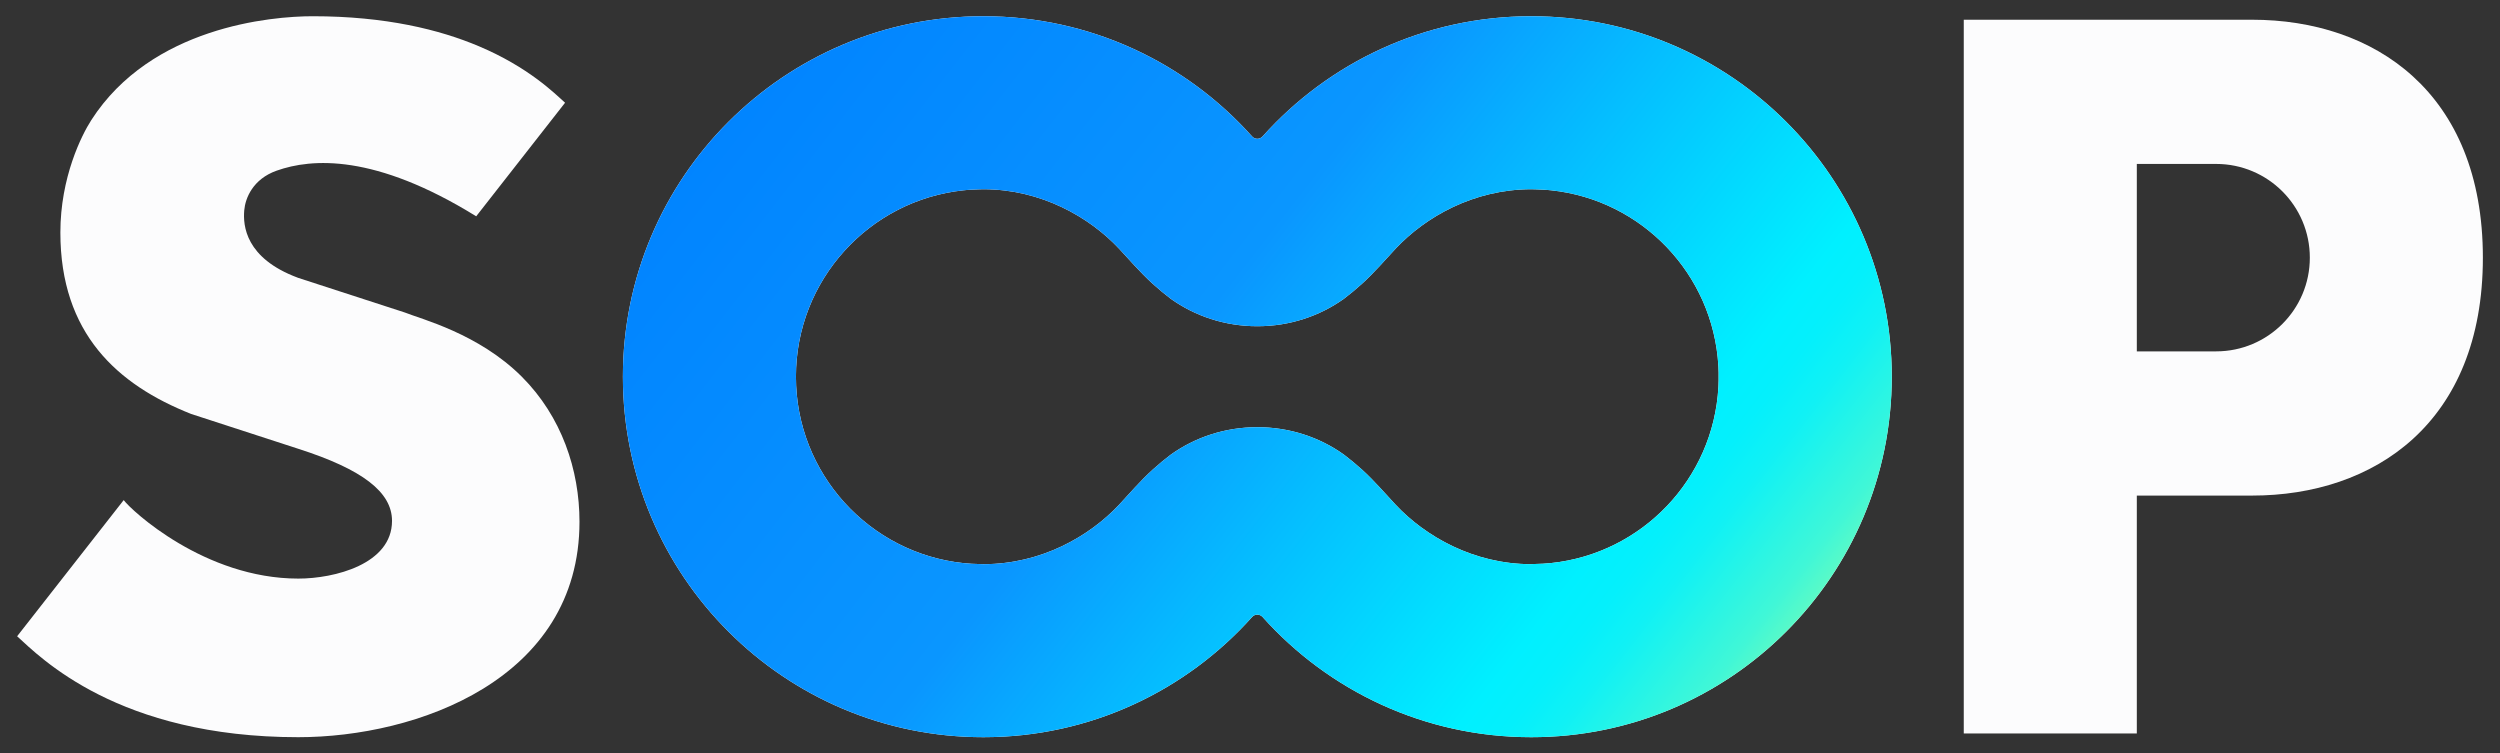 <svg width="73" height="22" viewBox="0 0 73 22" fill="none" xmlns="http://www.w3.org/2000/svg">
<rect x="0" y="0" width="73" height="22" fill="#333333" stroke="none"/>
<g id="Group 5958">
<g id="Vector">
<path d="M44.714 0.474C41.596 0.474 38.795 1.829 36.868 3.983C36.785 4.076 36.642 4.076 36.56 3.983C34.633 1.829 31.832 0.474 28.714 0.474C22.9 0.474 18.188 5.186 18.188 11C18.188 16.814 22.9 21.526 28.714 21.526C31.832 21.526 34.633 20.17 36.56 18.017C36.642 17.924 36.785 17.924 36.868 18.017C38.795 20.17 41.596 21.526 44.714 21.526C50.528 21.526 55.24 16.814 55.24 11C55.24 5.186 50.528 0.474 44.714 0.474ZM44.714 16.474C43.03 16.474 41.622 15.662 40.759 14.745C40.484 14.453 40.143 14.051 39.769 13.711C39.59 13.549 39.412 13.404 39.241 13.274C38.537 12.771 37.663 12.474 36.715 12.474C35.767 12.474 34.893 12.771 34.189 13.274C34.017 13.404 33.84 13.549 33.661 13.711C33.285 14.051 32.946 14.453 32.671 14.745C31.808 15.662 30.4 16.474 28.716 16.474C28.673 16.474 28.631 16.471 28.588 16.47C28.515 16.468 28.442 16.466 28.371 16.462C28.321 16.459 28.272 16.455 28.223 16.45C28.194 16.448 28.164 16.445 28.136 16.443C25.385 16.154 23.242 13.827 23.242 11V11.023C23.242 11.007 23.242 10.992 23.242 10.977V11C23.242 8.174 25.385 5.847 28.135 5.557C28.166 5.554 28.197 5.551 28.228 5.548C28.275 5.544 28.322 5.541 28.37 5.538C28.442 5.534 28.515 5.532 28.589 5.529C28.631 5.529 28.673 5.526 28.715 5.526C30.399 5.526 31.806 6.338 32.67 7.255C32.944 7.547 33.285 7.948 33.66 8.288C33.839 8.45 34.017 8.596 34.188 8.726C34.892 9.228 35.766 9.526 36.714 9.526C37.662 9.526 38.536 9.228 39.24 8.726C39.412 8.596 39.589 8.45 39.768 8.288C40.143 7.948 40.483 7.547 40.758 7.255C41.621 6.338 43.029 5.526 44.713 5.526C44.755 5.526 44.796 5.528 44.838 5.529C44.912 5.532 44.986 5.534 45.058 5.538C45.105 5.541 45.151 5.544 45.197 5.548C45.23 5.55 45.262 5.554 45.295 5.557C47.939 5.837 50.021 7.999 50.176 10.679C50.176 10.697 50.178 10.714 50.179 10.73C50.181 10.78 50.182 10.83 50.184 10.88C50.185 10.955 50.186 11.028 50.184 11.103C50.182 11.159 50.182 11.216 50.179 11.271C50.179 11.283 50.177 11.295 50.177 11.306C50.029 13.991 47.944 16.161 45.295 16.441C45.261 16.444 45.229 16.447 45.195 16.449C45.15 16.453 45.105 16.457 45.059 16.46C44.987 16.464 44.912 16.466 44.838 16.468C44.796 16.468 44.755 16.471 44.713 16.471L44.714 16.474Z" fill="white"/>
<path d="M44.714 0.474C41.596 0.474 38.795 1.829 36.868 3.983C36.785 4.076 36.642 4.076 36.56 3.983C34.633 1.829 31.832 0.474 28.714 0.474C22.9 0.474 18.188 5.186 18.188 11C18.188 16.814 22.9 21.526 28.714 21.526C31.832 21.526 34.633 20.17 36.56 18.017C36.642 17.924 36.785 17.924 36.868 18.017C38.795 20.17 41.596 21.526 44.714 21.526C50.528 21.526 55.24 16.814 55.24 11C55.24 5.186 50.528 0.474 44.714 0.474ZM44.714 16.474C43.03 16.474 41.622 15.662 40.759 14.745C40.484 14.453 40.143 14.051 39.769 13.711C39.59 13.549 39.412 13.404 39.241 13.274C38.537 12.771 37.663 12.474 36.715 12.474C35.767 12.474 34.893 12.771 34.189 13.274C34.017 13.404 33.84 13.549 33.661 13.711C33.285 14.051 32.946 14.453 32.671 14.745C31.808 15.662 30.4 16.474 28.716 16.474C28.673 16.474 28.631 16.471 28.588 16.47C28.515 16.468 28.442 16.466 28.371 16.462C28.321 16.459 28.272 16.455 28.223 16.45C28.194 16.448 28.164 16.445 28.136 16.443C25.385 16.154 23.242 13.827 23.242 11V11.023C23.242 11.007 23.242 10.992 23.242 10.977V11C23.242 8.174 25.385 5.847 28.135 5.557C28.166 5.554 28.197 5.551 28.228 5.548C28.275 5.544 28.322 5.541 28.37 5.538C28.442 5.534 28.515 5.532 28.589 5.529C28.631 5.529 28.673 5.526 28.715 5.526C30.399 5.526 31.806 6.338 32.67 7.255C32.944 7.547 33.285 7.948 33.66 8.288C33.839 8.45 34.017 8.596 34.188 8.726C34.892 9.228 35.766 9.526 36.714 9.526C37.662 9.526 38.536 9.228 39.24 8.726C39.412 8.596 39.589 8.45 39.768 8.288C40.143 7.948 40.483 7.547 40.758 7.255C41.621 6.338 43.029 5.526 44.713 5.526C44.755 5.526 44.796 5.528 44.838 5.529C44.912 5.532 44.986 5.534 45.058 5.538C45.105 5.541 45.151 5.544 45.197 5.548C45.23 5.55 45.262 5.554 45.295 5.557C47.939 5.837 50.021 7.999 50.176 10.679C50.176 10.697 50.178 10.714 50.179 10.73C50.181 10.78 50.182 10.83 50.184 10.88C50.185 10.955 50.186 11.028 50.184 11.103C50.182 11.159 50.182 11.216 50.179 11.271C50.179 11.283 50.177 11.295 50.177 11.306C50.029 13.991 47.944 16.161 45.295 16.441C45.261 16.444 45.229 16.447 45.195 16.449C45.15 16.453 45.105 16.457 45.059 16.46C44.987 16.464 44.912 16.466 44.838 16.468C44.796 16.468 44.755 16.471 44.713 16.471L44.714 16.474Z" fill="url(#paint0_linear_77_5309)"/>
</g>
<path id="Vector_2" d="M8.693 8.109L11.824 9.126C12.29 9.316 13.974 9.737 15.237 11C16.4 12.163 16.921 13.72 16.921 15.235C16.921 19.842 12.165 21.526 8.711 21.526C3.447 21.526 1.178 19.196 0.5 18.579L3.612 14.603C3.832 14.902 5.974 16.895 8.711 16.895C9.763 16.895 11.447 16.474 11.447 15.21C11.447 14.368 10.583 13.705 8.711 13.105L5.58 12.087C3.426 11.234 1.763 9.737 1.763 6.789C1.763 5.176 2.383 3.947 2.666 3.507C4.417 0.782 7.919 0.474 9.132 0.474C11.264 0.474 12.84 0.867 13.983 1.35C15.435 1.964 16.19 2.722 16.5 3L13.905 6.316C10.944 4.484 9.099 4.621 8.079 4.983C7.384 5.229 7.163 5.783 7.132 6.141C7.093 6.582 7.163 7.538 8.693 8.108V8.109Z" fill="#FCFCFD"/>
<path id="Vector_3" d="M65.763 0.576H57.342V21.418H62.395V14.471H65.763C69.309 14.471 72.5 12.366 72.5 7.524C72.5 2.681 69.309 0.576 65.763 0.576ZM67.447 7.524C67.447 9.035 66.222 10.26 64.71 10.26H62.395V4.787H64.71C66.222 4.787 67.447 6.012 67.447 7.524Z" fill="#FCFCFD"/>
</g>
<defs>
<linearGradient id="paint0_linear_77_5309" x1="21.973" y1="-0.528" x2="52.753" y2="23.41" gradientUnits="userSpaceOnUse">
<stop stop-color="#0082FF"/>
<stop offset="0.42" stop-color="#0A96FF"/>
<stop offset="0.56" stop-color="#05BCFF"/>
<stop offset="0.76" stop-color="#00F0FF"/>
<stop offset="0.79" stop-color="#04F0FC"/>
<stop offset="0.82" stop-color="#10F1F5"/>
<stop offset="0.85" stop-color="#24F4E8"/>
<stop offset="0.89" stop-color="#40F7D7"/>
<stop offset="0.92" stop-color="#64FBC1"/>
<stop offset="0.94" stop-color="#82FFB0"/>
</linearGradient>
</defs>
</svg>
